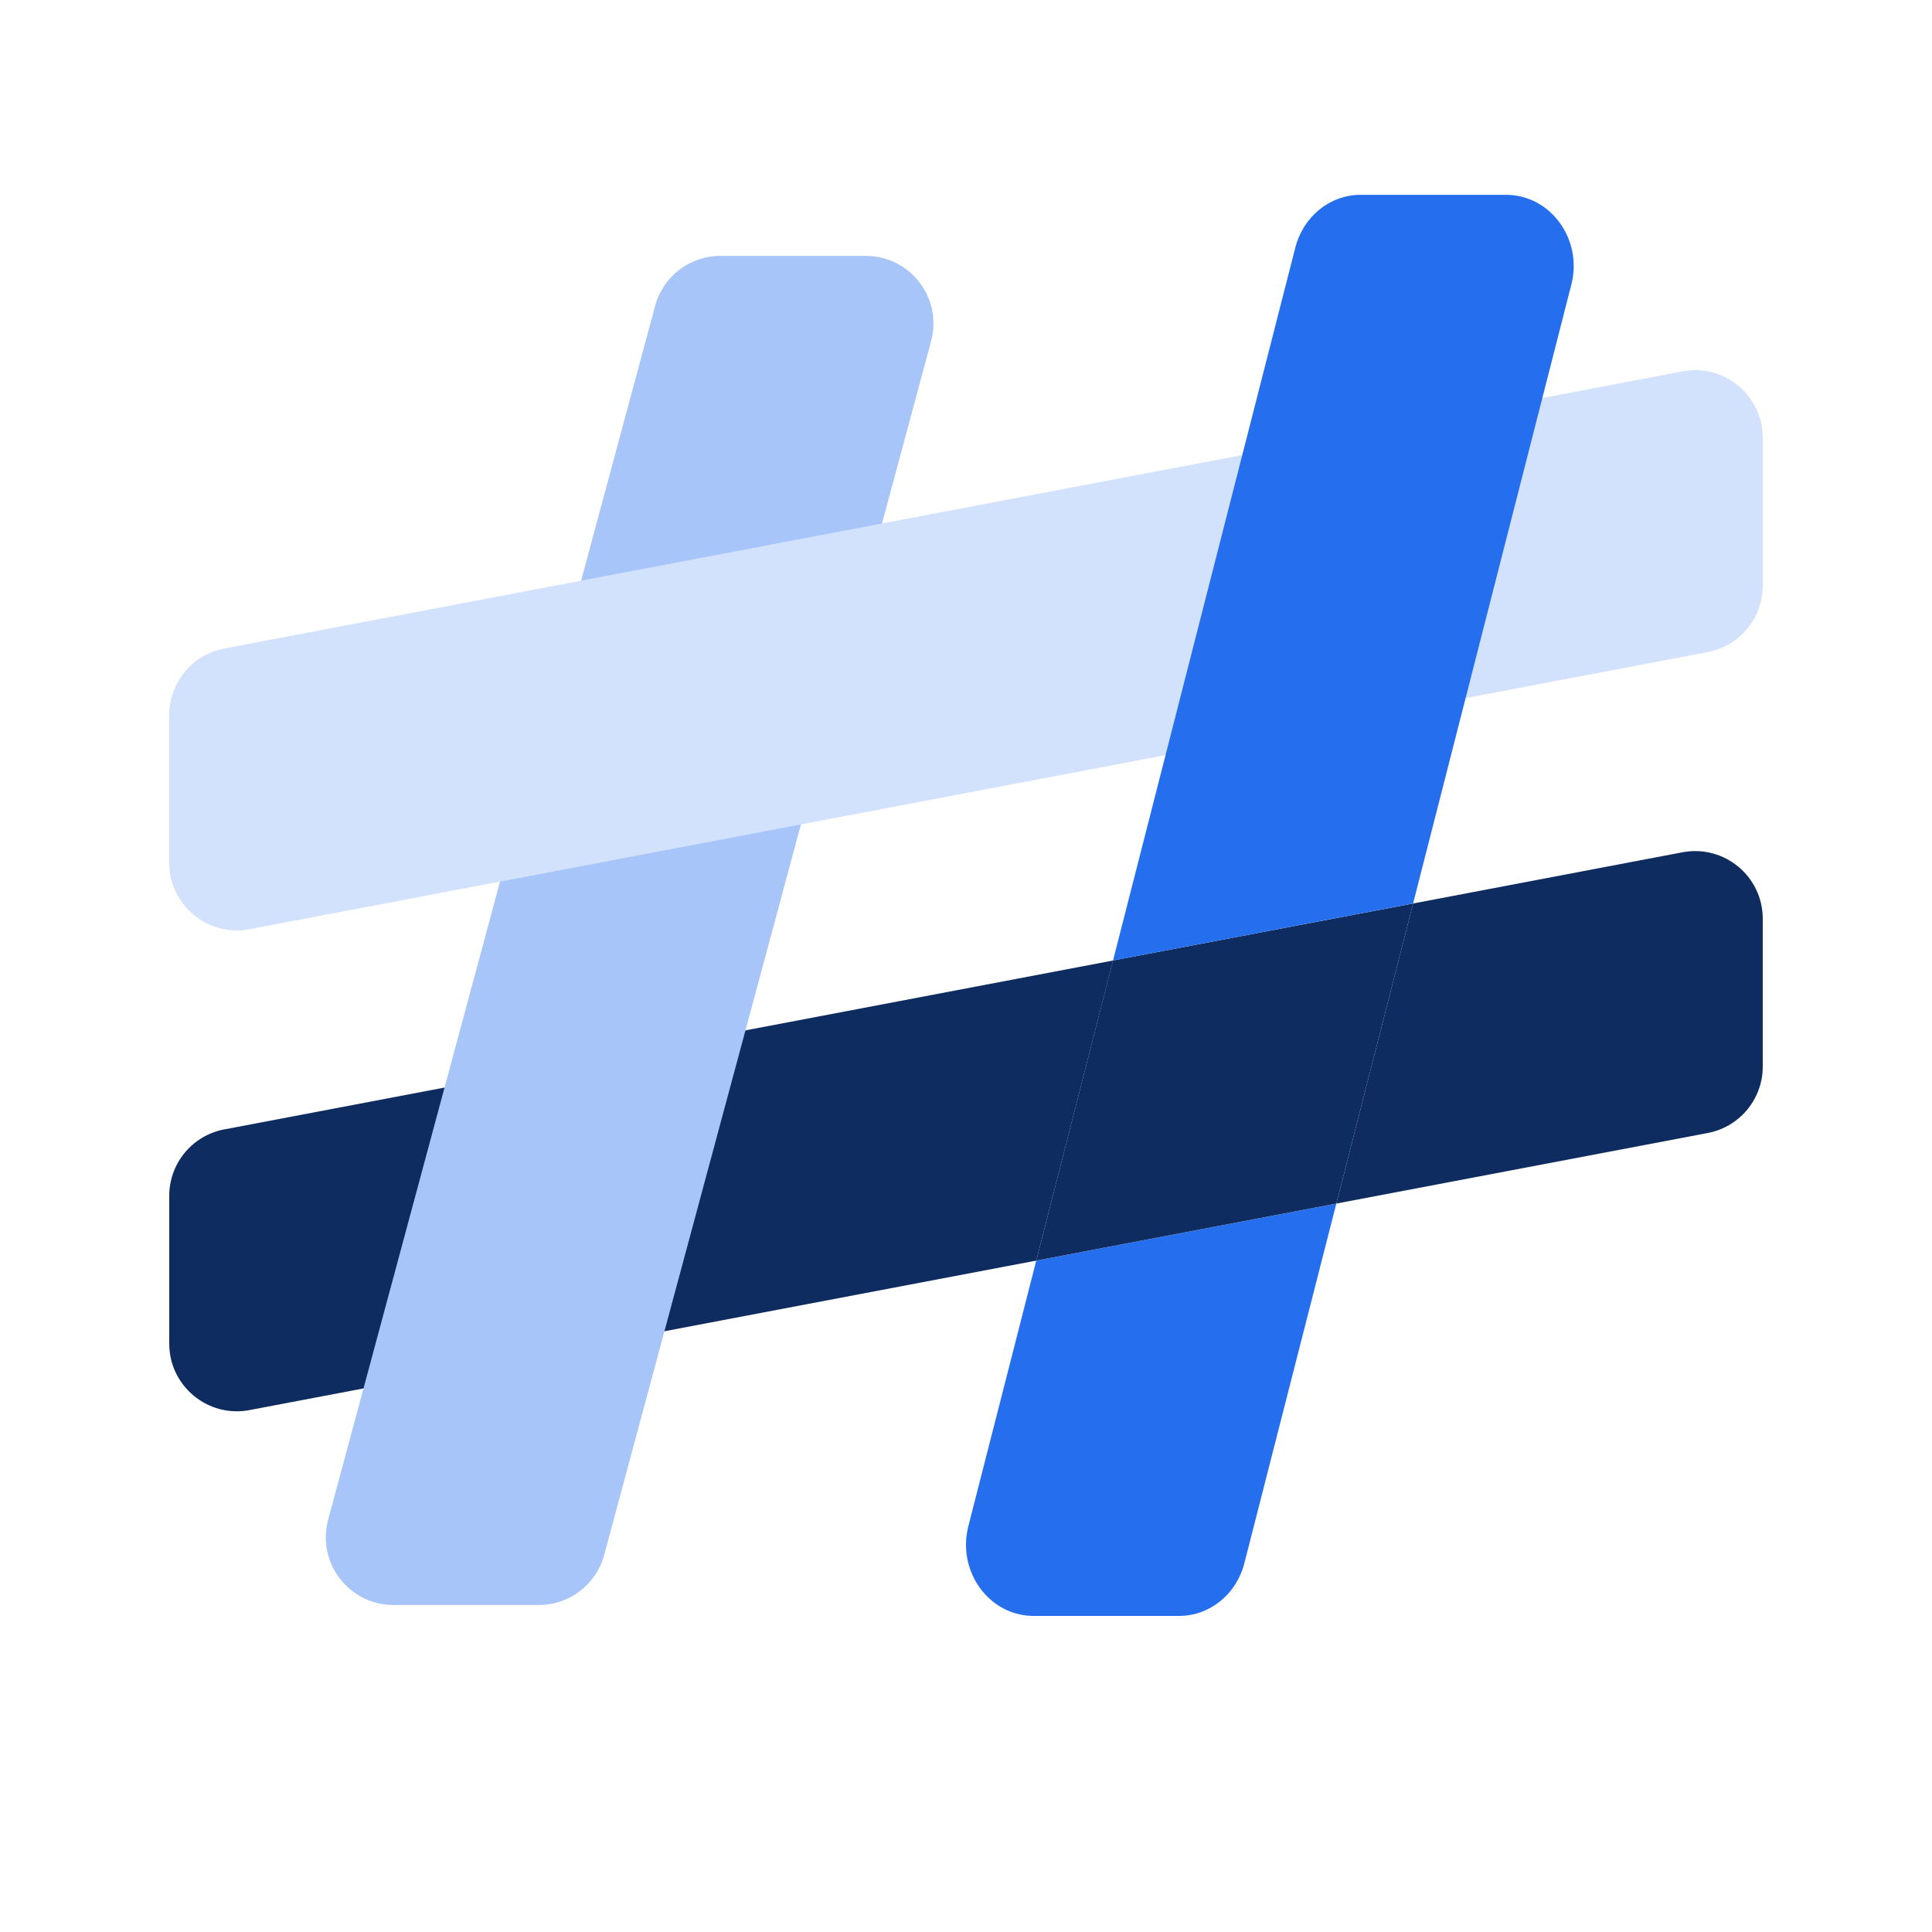 <?xml version="1.0" encoding="UTF-8"?>
<svg id="Layer_1" data-name="Layer 1" xmlns="http://www.w3.org/2000/svg" viewBox="0 0 500 500">
  <defs>
    <style>
      .cls-1 {
        fill: #256fef;
      }

      .cls-2 {
        fill: #a8c5f9;
      }

      .cls-3 {
        fill: #d3e2fc;
      }

      .cls-4 {
        fill: #0f2c60;
      }
    </style>
  </defs>
  <path class="cls-4" d="M58.04,292.28c-8.26,1.57-14.24,8.79-14.24,17.2v38.25c0,10.98,9.99,19.25,20.78,17.2l203.61-38.69,19.86-77.66-230,43.71Z"/>
  <path class="cls-2" d="M84.92,393.3L169.54,79.17c2.06-7.64,8.99-12.95,16.9-12.95h37.63c11.52,0,19.9,10.94,16.9,22.06l-84.61,314.14c-2.06,7.64-8.99,12.95-16.9,12.95h-37.63c-11.52,0-19.9-10.94-16.9-22.06Z"/>
  <path class="cls-4" d="M435.42,220.57l-69.71,13.25-19.86,77.66,96.11-18.26c8.26-1.57,14.24-8.79,14.24-17.2v-38.25c0-10.98-9.99-19.25-20.78-17.2Z"/>
  <path class="cls-1" d="M250.61,394.96c-3,11.72,5.38,23.24,16.9,23.24h37.63c7.92,0,14.85-5.59,16.9-13.64l23.8-93.07-77.66,14.76-17.57,68.72Z"/>
  <polygon class="cls-4" points="288.04 248.57 268.19 326.24 345.85 311.48 365.71 233.82 288.04 248.57"/>
  <path class="cls-3" d="M441.96,168.76L64.58,240.48c-10.79,2.05-20.78-6.22-20.78-17.2v-38.25c0-8.41,5.98-15.63,14.24-17.2l377.38-71.72c10.79-2.05,20.78,6.22,20.78,17.2v38.25c0,8.41-5.98,15.63-14.24,17.2Z"/>
  <path class="cls-1" d="M406.66,73.66c3-11.72-5.38-23.24-16.9-23.24h-37.63c-7.92,0-14.85,5.59-16.9,13.64l-47.18,184.51,77.66-14.76,40.95-160.16Z"/>
</svg>
